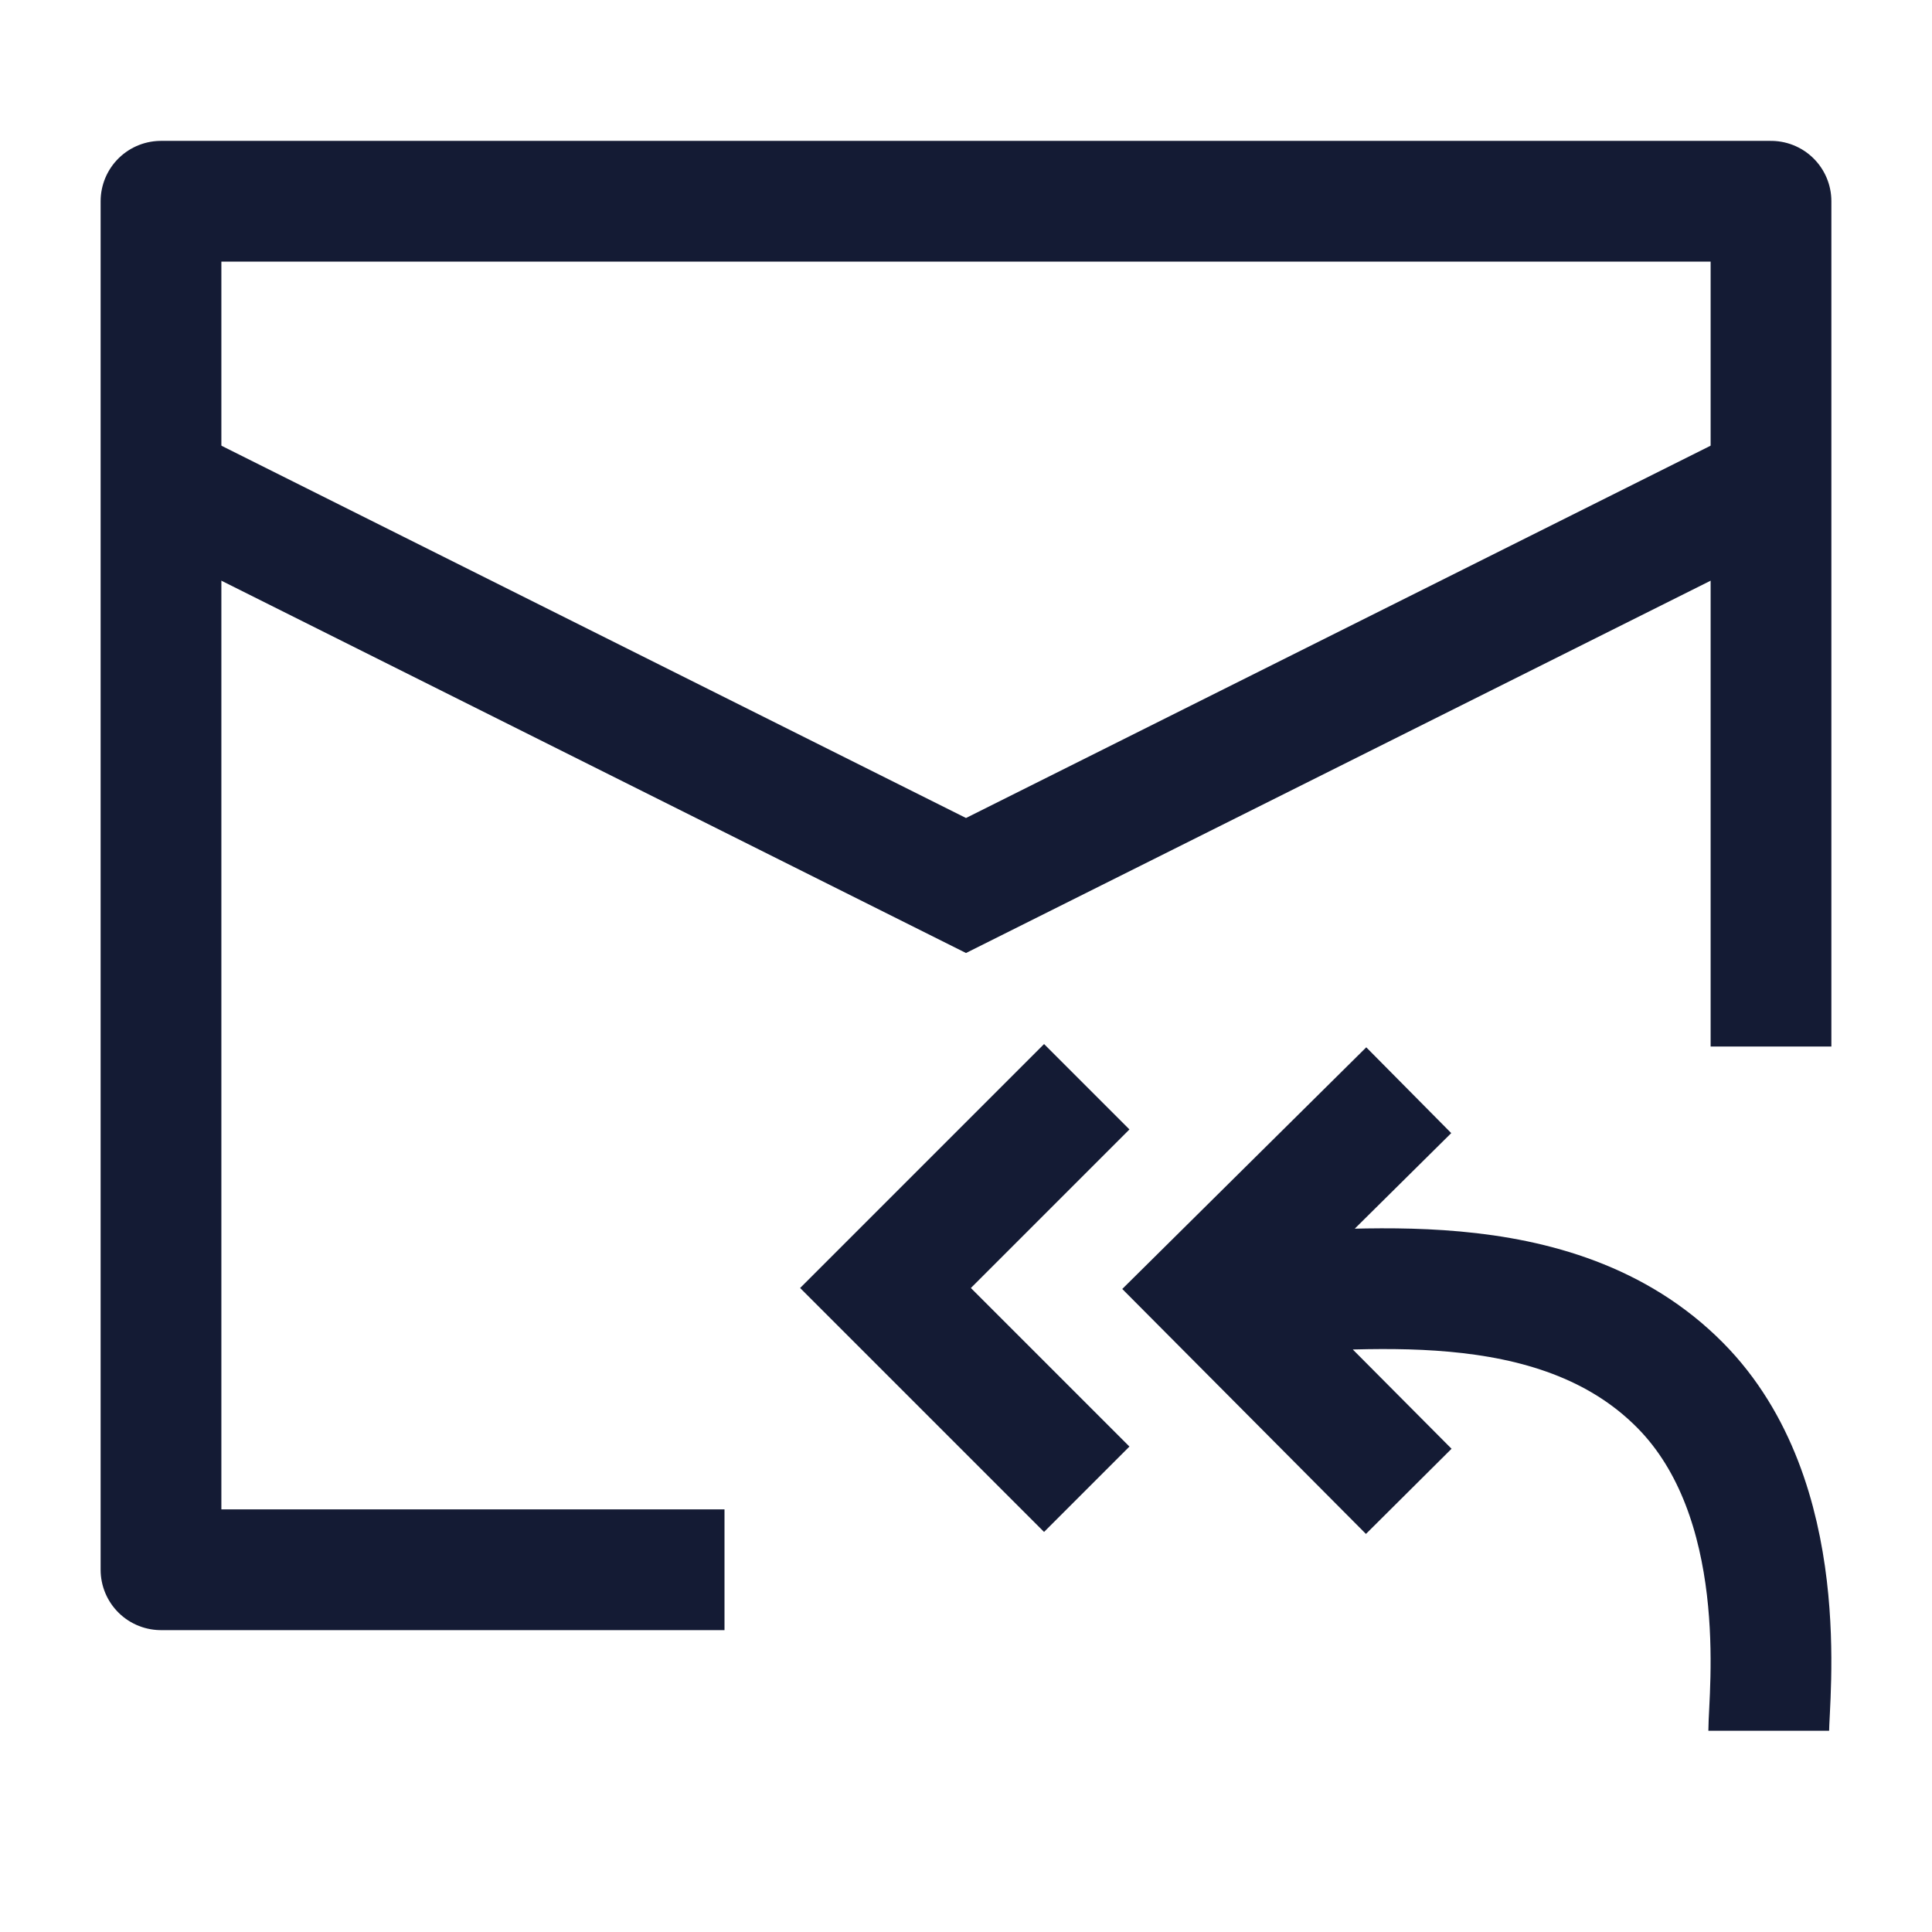 <svg width="24" height="24" viewBox="0 0 24 24" fill="none" xmlns="http://www.w3.org/2000/svg">
<path d="M22 13V2.5H2V19.5H9" stroke="#141B34" stroke-width="1.5" stroke-linejoin="round"/>
<path d="M2 6L12 11L22 6" stroke="#141B34" stroke-width="1.5"/>
<path d="M13.5 18.5L11 16L13.5 13.5" stroke="#141B34" stroke-width="1.5"/>
<path d="M21.972 21.5C21.972 21.064 22.276 18.628 20.872 17.209C19.314 15.634 16.76 16.064 15.485 16.057M17.5 13.543L15.003 16.016L17.5 18.526" stroke="#141B34" stroke-width="1.5"/>
</svg>
